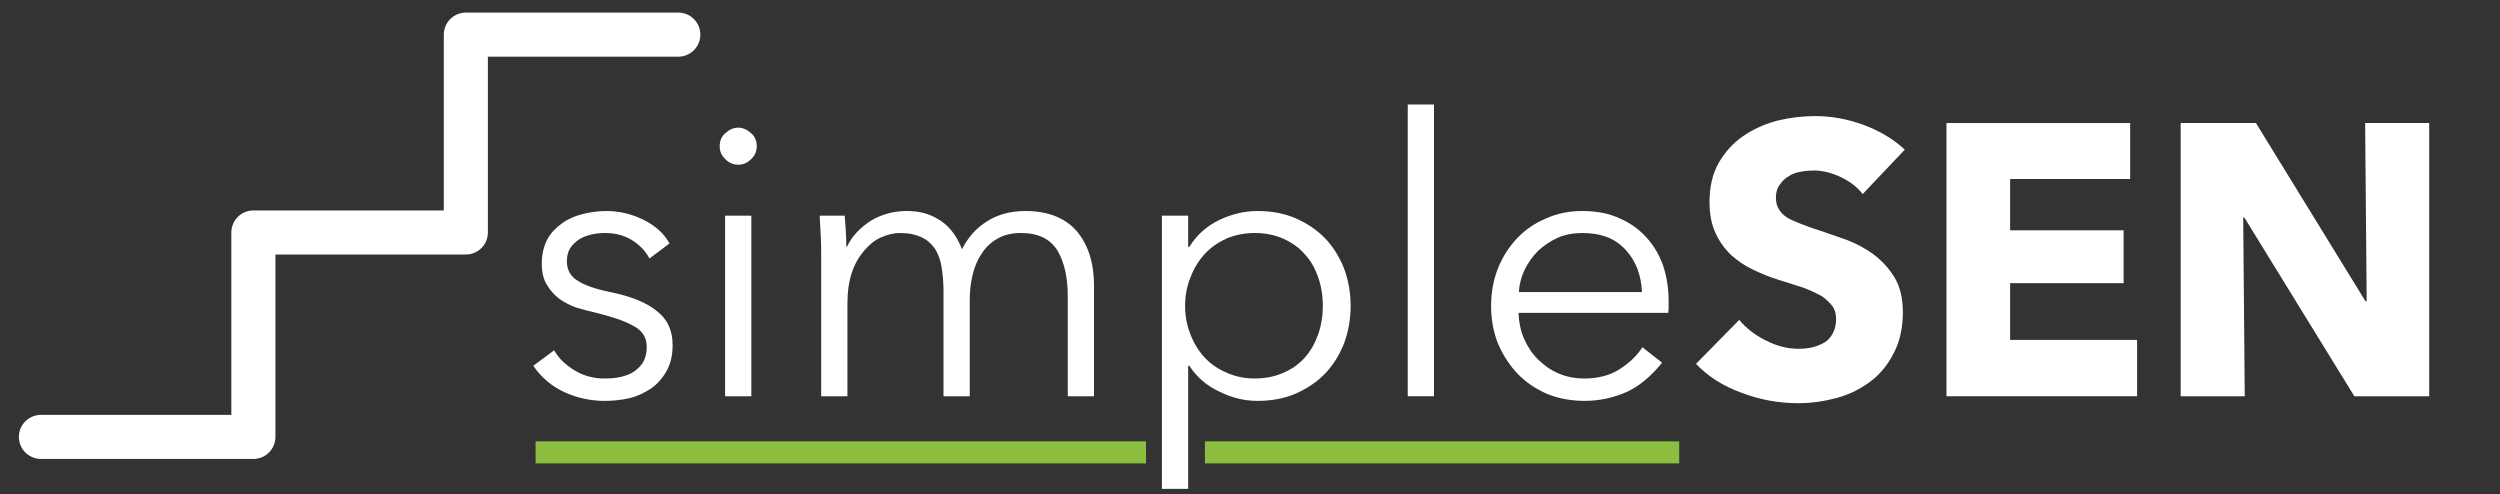 <?xml version="1.0" encoding="UTF-8" standalone="no"?><!DOCTYPE svg PUBLIC "-//W3C//DTD SVG 1.1//EN" "http://www.w3.org/Graphics/SVG/1.1/DTD/svg11.dtd"><svg width="100%" height="100%" viewBox="0 0 1584 313" version="1.1" xmlns="http://www.w3.org/2000/svg" xmlns:xlink="http://www.w3.org/1999/xlink" xml:space="preserve" xmlns:serif="http://www.serif.com/" style="fill-rule:evenodd;clip-rule:evenodd;stroke-linecap:round;stroke-linejoin:round;stroke-miterlimit:1.5;"><rect x="0" y="0" width="1584" height="313" fill="#333333" stroke="none"/><g><path d="M25.931,276.813l134.614,-0l-0,-129.515l134.613,0l-0,-125.356l134.613,-0" style="fill:none;stroke:#fff;stroke-width:27.93px;"/><g transform="matrix(3.846,0,0,3.846,-2587.97,-197.799)"><g transform="matrix(63.574,0,0,63.574,758.34,116.708)"><path d="M0.339,-0.357c-0.01,-0.019 -0.025,-0.035 -0.046,-0.048c-0.02,-0.012 -0.043,-0.018 -0.069,-0.018c-0.012,0 -0.024,0.001 -0.036,0.004c-0.012,0.003 -0.023,0.007 -0.032,0.013c-0.009,0.006 -0.017,0.014 -0.023,0.023c-0.005,0.009 -0.008,0.02 -0.008,0.033c-0,0.022 0.009,0.039 0.027,0.05c0.018,0.012 0.046,0.022 0.085,0.03c0.055,0.011 0.096,0.028 0.122,0.05c0.027,0.021 0.04,0.05 0.04,0.087c0,0.027 -0.005,0.049 -0.016,0.068c-0.01,0.018 -0.023,0.033 -0.04,0.045c-0.017,0.011 -0.035,0.02 -0.056,0.025c-0.022,0.005 -0.043,0.007 -0.064,0.007c-0.035,0 -0.07,-0.007 -0.103,-0.022c-0.033,-0.015 -0.061,-0.038 -0.082,-0.069l0.054,-0.04c0.012,0.021 0.03,0.038 0.053,0.052c0.023,0.014 0.049,0.021 0.077,0.021c0.015,0 0.029,-0.001 0.042,-0.004c0.013,-0.003 0.025,-0.007 0.035,-0.014c0.01,-0.007 0.018,-0.015 0.024,-0.025c0.006,-0.011 0.009,-0.024 0.009,-0.039c-0,-0.025 -0.012,-0.043 -0.036,-0.055c-0.023,-0.013 -0.057,-0.024 -0.102,-0.035c-0.014,-0.003 -0.029,-0.007 -0.045,-0.012c-0.015,-0.005 -0.03,-0.013 -0.043,-0.022c-0.013,-0.01 -0.024,-0.022 -0.033,-0.037c-0.009,-0.015 -0.013,-0.033 -0.013,-0.055c-0,-0.024 0.005,-0.044 0.014,-0.062c0.009,-0.017 0.022,-0.03 0.037,-0.041c0.016,-0.012 0.034,-0.02 0.054,-0.025c0.02,-0.005 0.041,-0.008 0.062,-0.008c0.033,0 0.064,0.007 0.095,0.022c0.031,0.015 0.054,0.035 0.069,0.062l-0.052,0.039Z" style="fill:#fff;fill-rule:nonzero;"/></g><g transform="matrix(63.574,0,0,63.574,786.567,116.708)"><path d="M0.159,-0l-0.068,-0l0,-0.468l0.068,0l0,0.468Zm0.014,-0.648c0,0.014 -0.005,0.025 -0.015,0.034c-0.01,0.01 -0.021,0.014 -0.033,0.014c-0.012,0 -0.023,-0.004 -0.033,-0.014c-0.01,-0.009 -0.015,-0.02 -0.015,-0.034c-0,-0.014 0.005,-0.026 0.015,-0.034c0.01,-0.009 0.021,-0.014 0.033,-0.014c0.012,0 0.023,0.005 0.033,0.014c0.01,0.008 0.015,0.02 0.015,0.034Z" style="fill:#fff;fill-rule:nonzero;"/></g><g transform="matrix(63.574,0,0,63.574,802.461,116.708)"><path d="M0.157,-0.388c0.013,-0.027 0.034,-0.049 0.062,-0.067c0.027,-0.016 0.058,-0.025 0.092,-0.025c0.013,0 0.026,0.001 0.04,0.004c0.013,0.003 0.027,0.008 0.04,0.016c0.013,0.007 0.025,0.017 0.036,0.03c0.011,0.013 0.02,0.029 0.028,0.049c0.016,-0.032 0.038,-0.056 0.066,-0.073c0.027,-0.017 0.06,-0.026 0.098,-0.026c0.059,0 0.104,0.018 0.134,0.053c0.029,0.035 0.044,0.082 0.044,0.14l0,0.287l-0.068,0l0,-0.259c0,-0.049 -0.009,-0.089 -0.027,-0.119c-0.019,-0.03 -0.05,-0.045 -0.094,-0.045c-0.025,0 -0.045,0.005 -0.062,0.015c-0.017,0.01 -0.031,0.023 -0.041,0.04c-0.011,0.016 -0.018,0.034 -0.023,0.055c-0.005,0.021 -0.007,0.042 -0.007,0.064l0,0.249l-0.068,0l0,-0.273c0,-0.023 -0.002,-0.043 -0.005,-0.062c-0.003,-0.019 -0.009,-0.034 -0.017,-0.047c-0.009,-0.013 -0.02,-0.023 -0.035,-0.03c-0.015,-0.007 -0.033,-0.011 -0.056,-0.011c-0.016,0 -0.032,0.004 -0.048,0.011c-0.017,0.007 -0.031,0.019 -0.044,0.034c-0.013,0.015 -0.024,0.033 -0.032,0.056c-0.008,0.023 -0.012,0.051 -0.012,0.082l0,0.24l-0.068,-0l0,-0.365c0,-0.013 -0,-0.029 -0.001,-0.049c-0.001,-0.02 -0.002,-0.038 -0.003,-0.054l0.065,-0c0.001,0.013 0.002,0.027 0.003,0.042c0.001,0.015 0.001,0.028 0.001,0.038l0.002,0Z" style="fill:#fff;fill-rule:nonzero;"/></g><g transform="matrix(63.574,0,0,63.574,858.596,116.708)"><path d="M0.158,0.24l-0.068,0l0,-0.708l0.068,-0l0,0.081l0.003,-0c0.019,-0.031 0.045,-0.054 0.078,-0.07c0.032,-0.015 0.065,-0.023 0.098,-0.023c0.037,0 0.07,0.006 0.1,0.019c0.029,0.013 0.055,0.03 0.076,0.052c0.021,0.022 0.037,0.048 0.049,0.078c0.011,0.03 0.017,0.062 0.017,0.097c0,0.035 -0.006,0.067 -0.017,0.097c-0.012,0.03 -0.028,0.056 -0.049,0.078c-0.021,0.022 -0.047,0.039 -0.076,0.052c-0.03,0.013 -0.063,0.019 -0.1,0.019c-0.033,-0 -0.066,-0.008 -0.098,-0.024c-0.033,-0.015 -0.059,-0.038 -0.078,-0.067l-0.003,-0l0,0.319Zm0.349,-0.474c0,-0.026 -0.004,-0.051 -0.012,-0.074c-0.008,-0.023 -0.019,-0.043 -0.034,-0.059c-0.015,-0.018 -0.034,-0.031 -0.056,-0.041c-0.022,-0.01 -0.047,-0.015 -0.075,-0.015c-0.026,0 -0.05,0.005 -0.072,0.014c-0.022,0.01 -0.041,0.023 -0.057,0.04c-0.016,0.018 -0.028,0.037 -0.037,0.061c-0.009,0.022 -0.014,0.047 -0.014,0.074c0,0.027 0.005,0.051 0.014,0.074c0.009,0.023 0.021,0.043 0.037,0.06c0.016,0.017 0.035,0.03 0.057,0.039c0.022,0.01 0.046,0.015 0.072,0.015c0.028,-0 0.053,-0.005 0.075,-0.015c0.022,-0.009 0.041,-0.023 0.056,-0.04c0.015,-0.017 0.026,-0.037 0.034,-0.06c0.008,-0.023 0.012,-0.047 0.012,-0.073Z" style="fill:#fff;fill-rule:nonzero;"/></g><g transform="matrix(63.574,0,0,63.574,898.966,116.708)"><rect x="0.092" y="-0.756" width="0.068" height="0.756" style="fill:#fff;fill-rule:nonzero;"/></g><g transform="matrix(63.574,0,0,63.574,914.987,116.708)"><path d="M0.447,-0.27c-0.002,-0.044 -0.016,-0.081 -0.042,-0.109c-0.027,-0.03 -0.064,-0.044 -0.113,-0.044c-0.023,0 -0.044,0.004 -0.063,0.012c-0.019,0.009 -0.036,0.02 -0.051,0.034c-0.015,0.015 -0.026,0.031 -0.035,0.049c-0.009,0.019 -0.014,0.038 -0.015,0.058l0.319,0Zm0.069,0.022l0,0.015c0,0.005 -0,0.011 -0.001,0.017l-0.388,0c0.001,0.023 0.005,0.045 0.014,0.066c0.009,0.021 0.021,0.039 0.036,0.054c0.015,0.015 0.033,0.028 0.054,0.037c0.021,0.009 0.043,0.013 0.067,0.013c0.035,0 0.066,-0.008 0.091,-0.024c0.026,-0.017 0.046,-0.036 0.059,-0.057l0.051,0.04c-0.028,0.035 -0.059,0.061 -0.092,0.076c-0.034,0.015 -0.07,0.023 -0.109,0.023c-0.035,0 -0.067,-0.006 -0.097,-0.018c-0.029,-0.013 -0.055,-0.03 -0.076,-0.052c-0.021,-0.022 -0.038,-0.048 -0.051,-0.078c-0.012,-0.03 -0.018,-0.063 -0.018,-0.098c-0,-0.035 0.006,-0.068 0.018,-0.098c0.012,-0.03 0.029,-0.056 0.05,-0.078c0.021,-0.022 0.046,-0.039 0.075,-0.051c0.029,-0.013 0.06,-0.019 0.093,-0.019c0.037,0 0.069,0.006 0.097,0.019c0.028,0.012 0.051,0.029 0.07,0.05c0.019,0.021 0.033,0.045 0.043,0.073c0.009,0.028 0.014,0.058 0.014,0.09Z" style="fill:#fff;fill-rule:nonzero;"/></g><g transform="matrix(63.574,0,0,63.574,951.351,116.708)"><path d="M0.447,-0.524c-0.015,-0.019 -0.034,-0.033 -0.057,-0.044c-0.024,-0.011 -0.047,-0.017 -0.069,-0.017c-0.011,0 -0.023,0.001 -0.034,0.003c-0.012,0.002 -0.023,0.006 -0.032,0.012c-0.009,0.005 -0.017,0.013 -0.023,0.022c-0.007,0.009 -0.01,0.02 -0.01,0.034c0,0.012 0.003,0.022 0.008,0.03c0.005,0.008 0.012,0.015 0.021,0.021c0.01,0.006 0.022,0.011 0.035,0.016c0.013,0.005 0.028,0.011 0.045,0.016c0.024,0.008 0.049,0.017 0.075,0.026c0.026,0.01 0.05,0.023 0.071,0.039c0.021,0.016 0.039,0.036 0.053,0.059c0.014,0.024 0.021,0.054 0.021,0.089c0,0.041 -0.008,0.076 -0.023,0.105c-0.015,0.03 -0.035,0.055 -0.06,0.074c-0.025,0.019 -0.054,0.034 -0.087,0.043c-0.033,0.009 -0.066,0.014 -0.101,0.014c-0.051,-0 -0.1,-0.009 -0.147,-0.027c-0.047,-0.017 -0.087,-0.042 -0.118,-0.075l0.112,-0.114c0.017,0.021 0.04,0.039 0.068,0.053c0.029,0.015 0.057,0.022 0.085,0.022c0.013,-0 0.025,-0.001 0.037,-0.004c0.012,-0.003 0.022,-0.007 0.032,-0.013c0.009,-0.006 0.016,-0.014 0.021,-0.024c0.005,-0.01 0.008,-0.022 0.008,-0.036c-0,-0.013 -0.003,-0.025 -0.01,-0.034c-0.007,-0.009 -0.016,-0.018 -0.028,-0.026c-0.013,-0.007 -0.028,-0.014 -0.046,-0.021c-0.019,-0.006 -0.04,-0.013 -0.063,-0.02c-0.023,-0.007 -0.045,-0.016 -0.066,-0.026c-0.022,-0.01 -0.041,-0.023 -0.058,-0.038c-0.017,-0.016 -0.031,-0.035 -0.041,-0.057c-0.011,-0.023 -0.016,-0.05 -0.016,-0.082c0,-0.039 0.008,-0.073 0.024,-0.101c0.016,-0.028 0.037,-0.051 0.063,-0.069c0.026,-0.018 0.055,-0.031 0.088,-0.04c0.033,-0.008 0.066,-0.012 0.099,-0.012c0.04,0 0.081,0.007 0.123,0.022c0.041,0.015 0.078,0.036 0.109,0.065l-0.109,0.115Z" style="fill:#fff;fill-rule:nonzero;"/></g><g transform="matrix(63.574,0,0,63.574,988.923,116.708)"><path d="M0.073,-0l0,-0.708l0.476,0l0,0.145l-0.311,-0l-0,0.133l0.294,-0l0,0.137l-0.294,-0l-0,0.147l0.329,-0l0,0.146l-0.494,-0Z" style="fill:#fff;fill-rule:nonzero;"/></g><g transform="matrix(63.574,0,0,63.574,1027.51,116.708)"><path d="M0.523,-0l-0.285,-0.463l-0.003,0l0.004,0.463l-0.166,-0l0,-0.708l0.195,0l0.284,0.462l0.003,-0l-0.004,-0.462l0.166,0l-0,0.708l-0.194,-0Z" style="fill:#fff;fill-rule:nonzero;"/></g></g><path d="M346.332,286.617l372.807,-0" style="fill:none;stroke:#8bbd3f;stroke-width:13.96px;stroke-linecap:square;"/><path d="M770.415,286.617l286.552,-0" style="fill:none;stroke:#8bbd3f;stroke-width:13.96px;stroke-linecap:square;"/></g></svg>